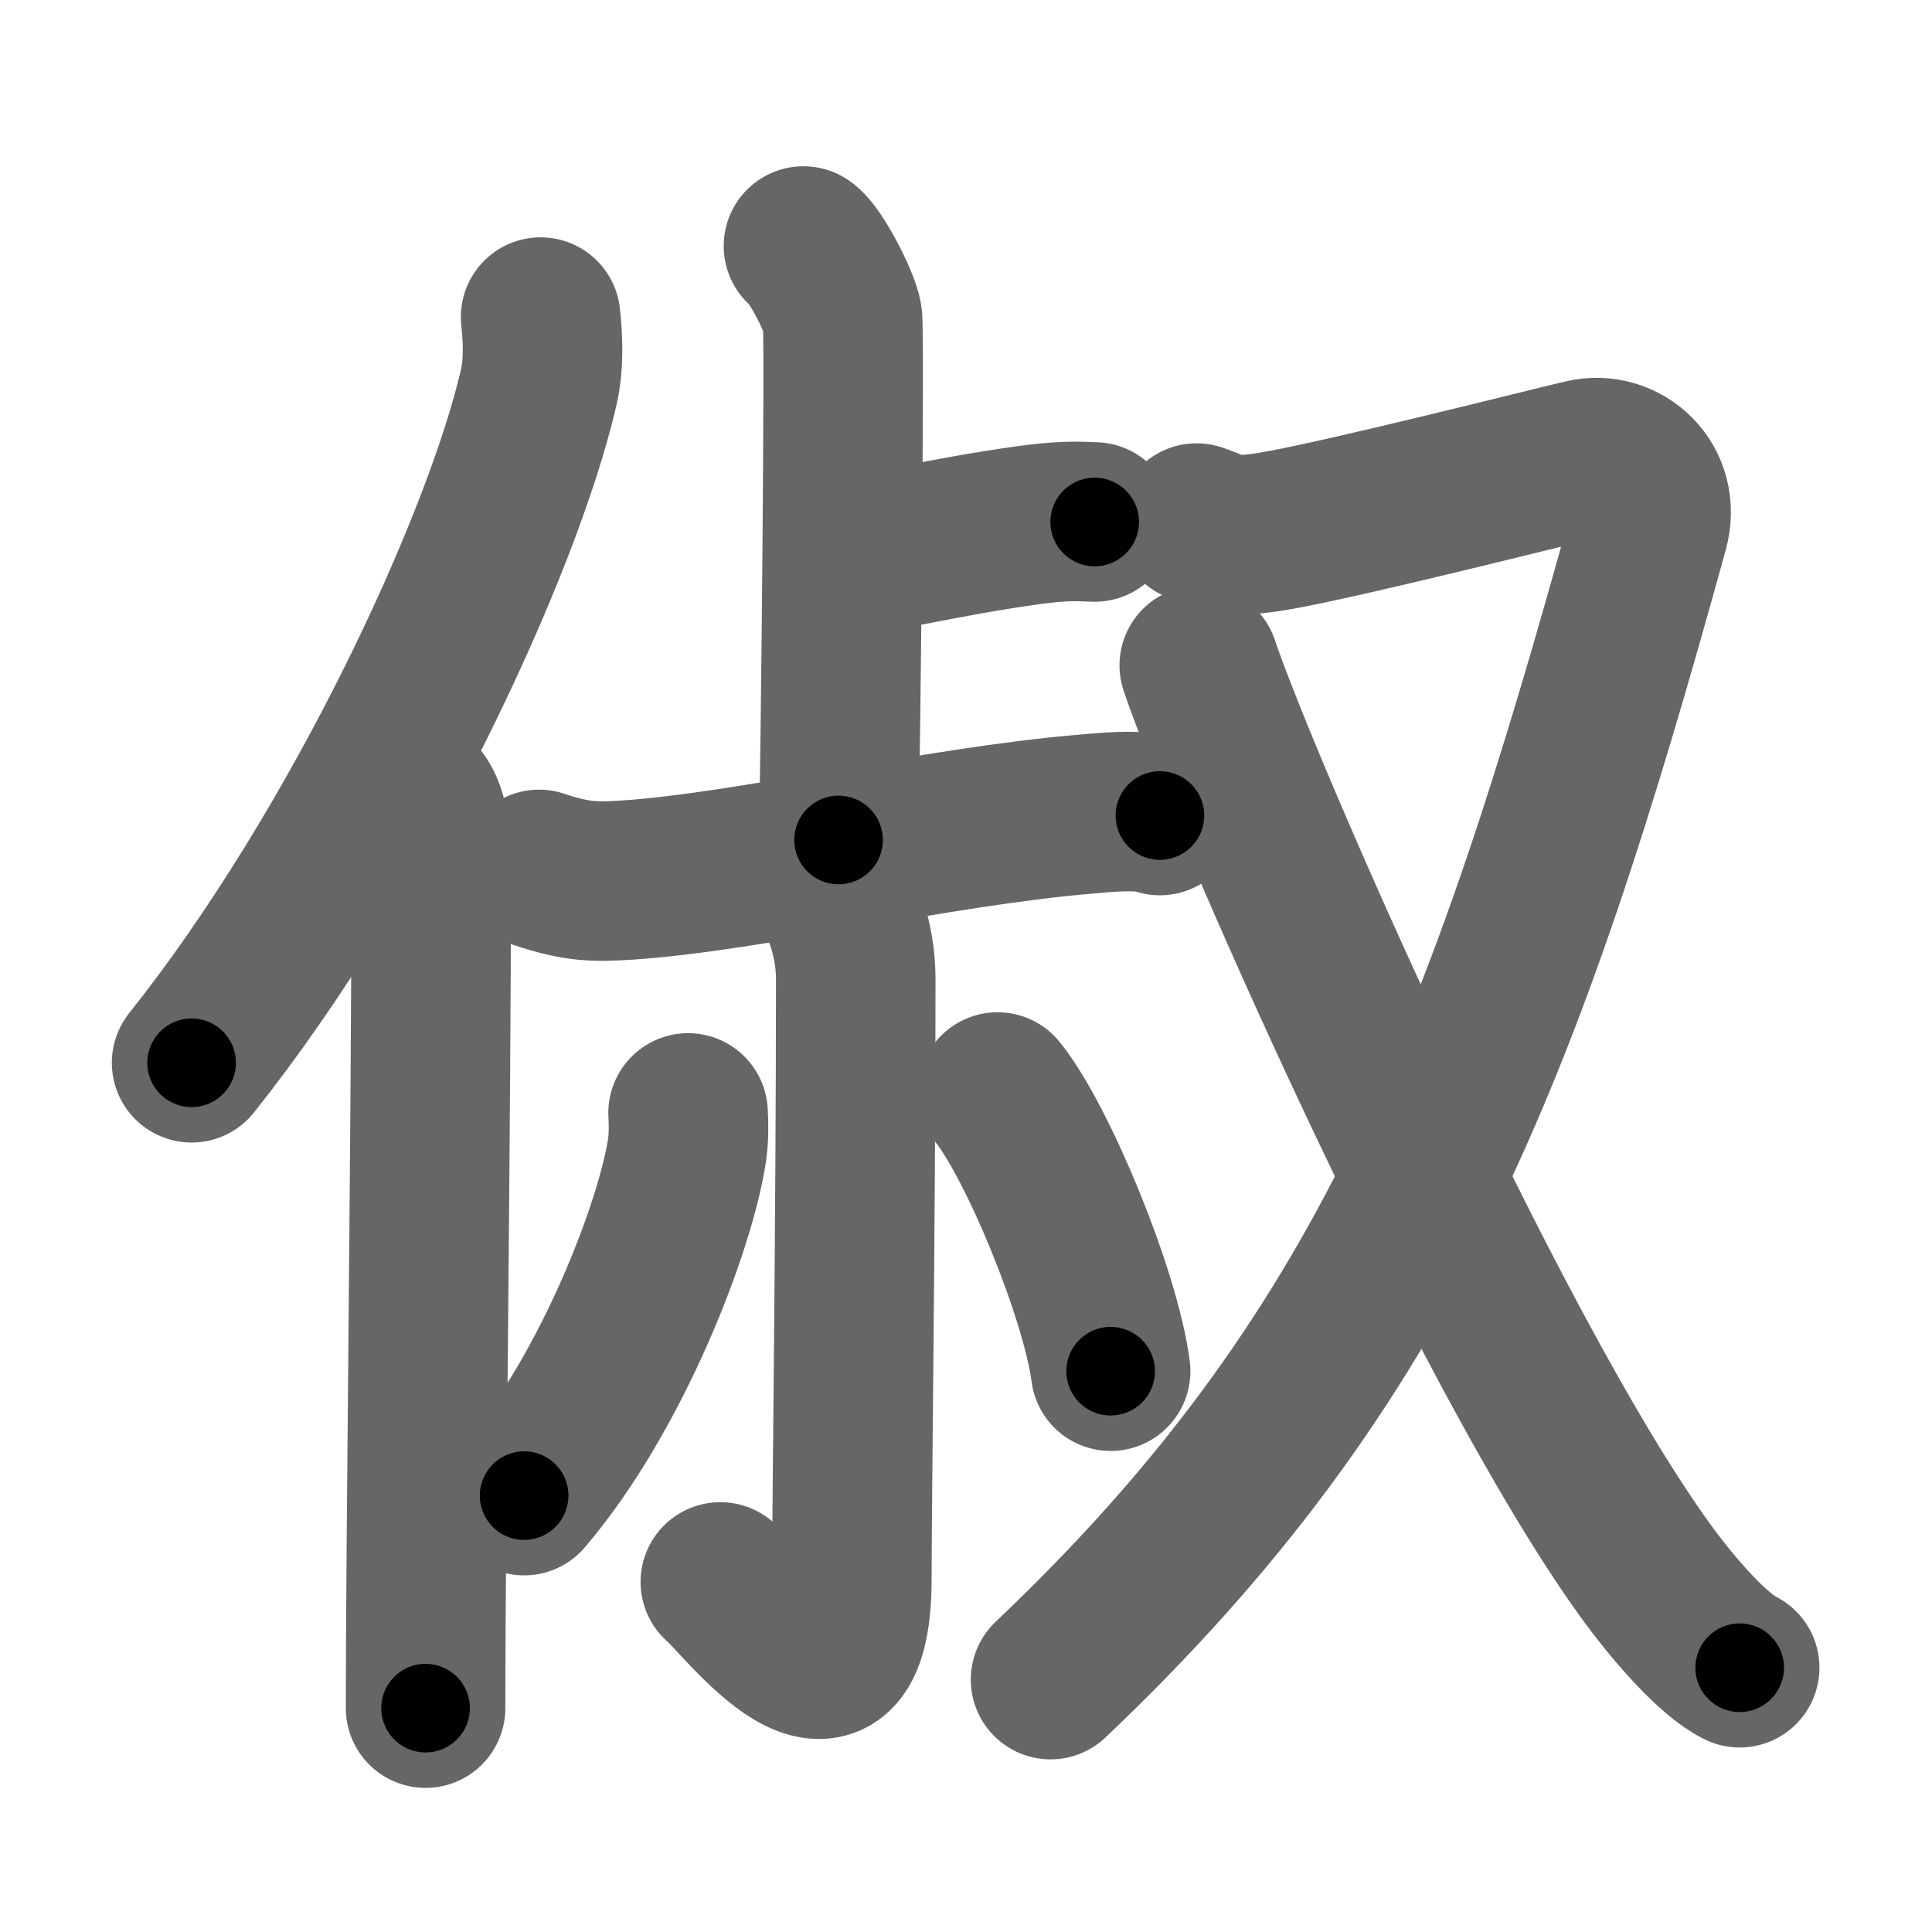 <svg xmlns="http://www.w3.org/2000/svg" width="109" height="109" viewBox="0 0 109 109" id="4ff6"><g fill="none" stroke="#666" stroke-width="9" stroke-linecap="round" stroke-linejoin="round"><g><g><path d="M30.5,17.89c0.12,1.14,0.21,2.58-0.11,3.98c-2.06,8.88-10,26.05-19.58,38.09" /><path d="M23.49,45c0.66,0.68,0.84,2.19,0.84,3.58c0,14.46-0.32,38.08-0.32,47.79" /></g><g><g><g><g><path d="M45.33,13.88c0.66,0.43,2.07,3.18,2.2,4.04c0.13,0.85-0.09,24.15-0.22,29.47" /><path d="M47.92,31.27c1.76,0,4.97-0.93,10.1-1.64c1.84-0.25,2.64-0.23,3.74-0.18" /></g><g><path d="M30.41,49.05c2.15,0.72,3.19,0.72,5,0.6c6.8-0.45,17.46-3.01,25.76-3.71c1.04-0.09,3.15-0.33,4.27,0.07" /></g></g><g><path d="M47.21,50.53c0.07,0.41,1.07,2.12,1.07,4.71c0,13.52-0.22,29.57-0.22,33.8c0,9.59-6.14,1.28-7.42,0.21" /><path d="M38.82,62.79c0.03,0.51,0.05,1.31-0.05,2.04c-0.63,4.31-4.25,13.76-9.2,19.55" /><path d="M56.28,61.61c2.25,2.78,5.82,11.42,6.38,15.75" /></g></g><g><path d="M67.51,29.51c1.39,0.46,1.52,0.93,4.35,0.46c3.76-0.63,15.52-3.61,17.49-4.07c2.22-0.52,4.37,1.44,3.67,3.95c-8.17,29.62-14.77,46.91-33.75,64.91" /><path d="M67.66,37.54C70,44.5,83.69,75.85,92.71,88.44c1.64,2.29,3.91,4.89,5.44,5.65" /></g></g></g></g><g fill="none" stroke="#000" stroke-width="5" stroke-linecap="round" stroke-linejoin="round"><g><g><path d="M30.5,17.89c0.12,1.14,0.21,2.58-0.11,3.98c-2.06,8.88-10,26.05-19.58,38.09" stroke-dasharray="47.09" stroke-dashoffset="47.09"><animate attributeName="stroke-dashoffset" values="47.09;47.09;0" dur="0.471s" fill="freeze" begin="0s;4ff6.click" /></path><path d="M23.49,45c0.66,0.68,0.84,2.19,0.84,3.58c0,14.46-0.32,38.08-0.32,47.79" stroke-dasharray="51.544" stroke-dashoffset="51.544"><animate attributeName="stroke-dashoffset" values="51.544" fill="freeze" begin="4ff6.click" /><animate attributeName="stroke-dashoffset" values="51.544;51.544;0" keyTimes="0;0.478;1" dur="0.986s" fill="freeze" begin="0s;4ff6.click" /></path></g><g><g><g><g><path d="M45.33,13.88c0.66,0.43,2.07,3.18,2.2,4.04c0.13,0.85-0.09,24.15-0.22,29.47" stroke-dasharray="34.122" stroke-dashoffset="34.122"><animate attributeName="stroke-dashoffset" values="34.122" fill="freeze" begin="4ff6.click" /><animate attributeName="stroke-dashoffset" values="34.122;34.122;0" keyTimes="0;0.743;1" dur="1.327s" fill="freeze" begin="0s;4ff6.click" /></path><path d="M47.92,31.27c1.76,0,4.97-0.93,10.1-1.64c1.84-0.25,2.64-0.23,3.74-0.18" stroke-dasharray="13.991" stroke-dashoffset="13.991"><animate attributeName="stroke-dashoffset" values="13.991" fill="freeze" begin="4ff6.click" /><animate attributeName="stroke-dashoffset" values="13.991;13.991;0" keyTimes="0;0.905;1" dur="1.467s" fill="freeze" begin="0s;4ff6.click" /></path></g><g><path d="M30.41,49.05c2.15,0.72,3.19,0.72,5,0.6c6.8-0.45,17.46-3.01,25.76-3.71c1.04-0.09,3.15-0.33,4.27,0.07" stroke-dasharray="35.414" stroke-dashoffset="35.414"><animate attributeName="stroke-dashoffset" values="35.414" fill="freeze" begin="4ff6.click" /><animate attributeName="stroke-dashoffset" values="35.414;35.414;0" keyTimes="0;0.806;1" dur="1.821s" fill="freeze" begin="0s;4ff6.click" /></path></g></g><g><path d="M47.21,50.53c0.07,0.41,1.07,2.12,1.07,4.71c0,13.52-0.22,29.57-0.22,33.8c0,9.59-6.14,1.28-7.42,0.21" stroke-dasharray="51.273" stroke-dashoffset="51.273"><animate attributeName="stroke-dashoffset" values="51.273" fill="freeze" begin="4ff6.click" /><animate attributeName="stroke-dashoffset" values="51.273;51.273;0" keyTimes="0;0.78;1" dur="2.334s" fill="freeze" begin="0s;4ff6.click" /></path><path d="M38.82,62.79c0.03,0.51,0.05,1.31-0.05,2.04c-0.63,4.31-4.25,13.76-9.2,19.55" stroke-dasharray="23.857" stroke-dashoffset="23.857"><animate attributeName="stroke-dashoffset" values="23.857" fill="freeze" begin="4ff6.click" /><animate attributeName="stroke-dashoffset" values="23.857;23.857;0" keyTimes="0;0.907;1" dur="2.573s" fill="freeze" begin="0s;4ff6.click" /></path><path d="M56.28,61.61c2.25,2.78,5.82,11.42,6.38,15.75" stroke-dasharray="17.113" stroke-dashoffset="17.113"><animate attributeName="stroke-dashoffset" values="17.113" fill="freeze" begin="4ff6.click" /><animate attributeName="stroke-dashoffset" values="17.113;17.113;0" keyTimes="0;0.938;1" dur="2.744s" fill="freeze" begin="0s;4ff6.click" /></path></g></g><g><path d="M67.51,29.51c1.39,0.46,1.52,0.93,4.35,0.46c3.76-0.63,15.52-3.61,17.49-4.07c2.22-0.52,4.37,1.44,3.67,3.95c-8.17,29.62-14.77,46.91-33.75,64.91" stroke-dasharray="103.24" stroke-dashoffset="103.24"><animate attributeName="stroke-dashoffset" values="103.24" fill="freeze" begin="4ff6.click" /><animate attributeName="stroke-dashoffset" values="103.24;103.24;0" keyTimes="0;0.78;1" dur="3.52s" fill="freeze" begin="0s;4ff6.click" /></path><path d="M67.66,37.54C70,44.5,83.69,75.85,92.71,88.44c1.64,2.29,3.91,4.89,5.44,5.65" stroke-dasharray="64.733" stroke-dashoffset="64.733"><animate attributeName="stroke-dashoffset" values="64.733" fill="freeze" begin="4ff6.click" /><animate attributeName="stroke-dashoffset" values="64.733;64.733;0" keyTimes="0;0.878;1" dur="4.007s" fill="freeze" begin="0s;4ff6.click" /></path></g></g></g></g></svg>